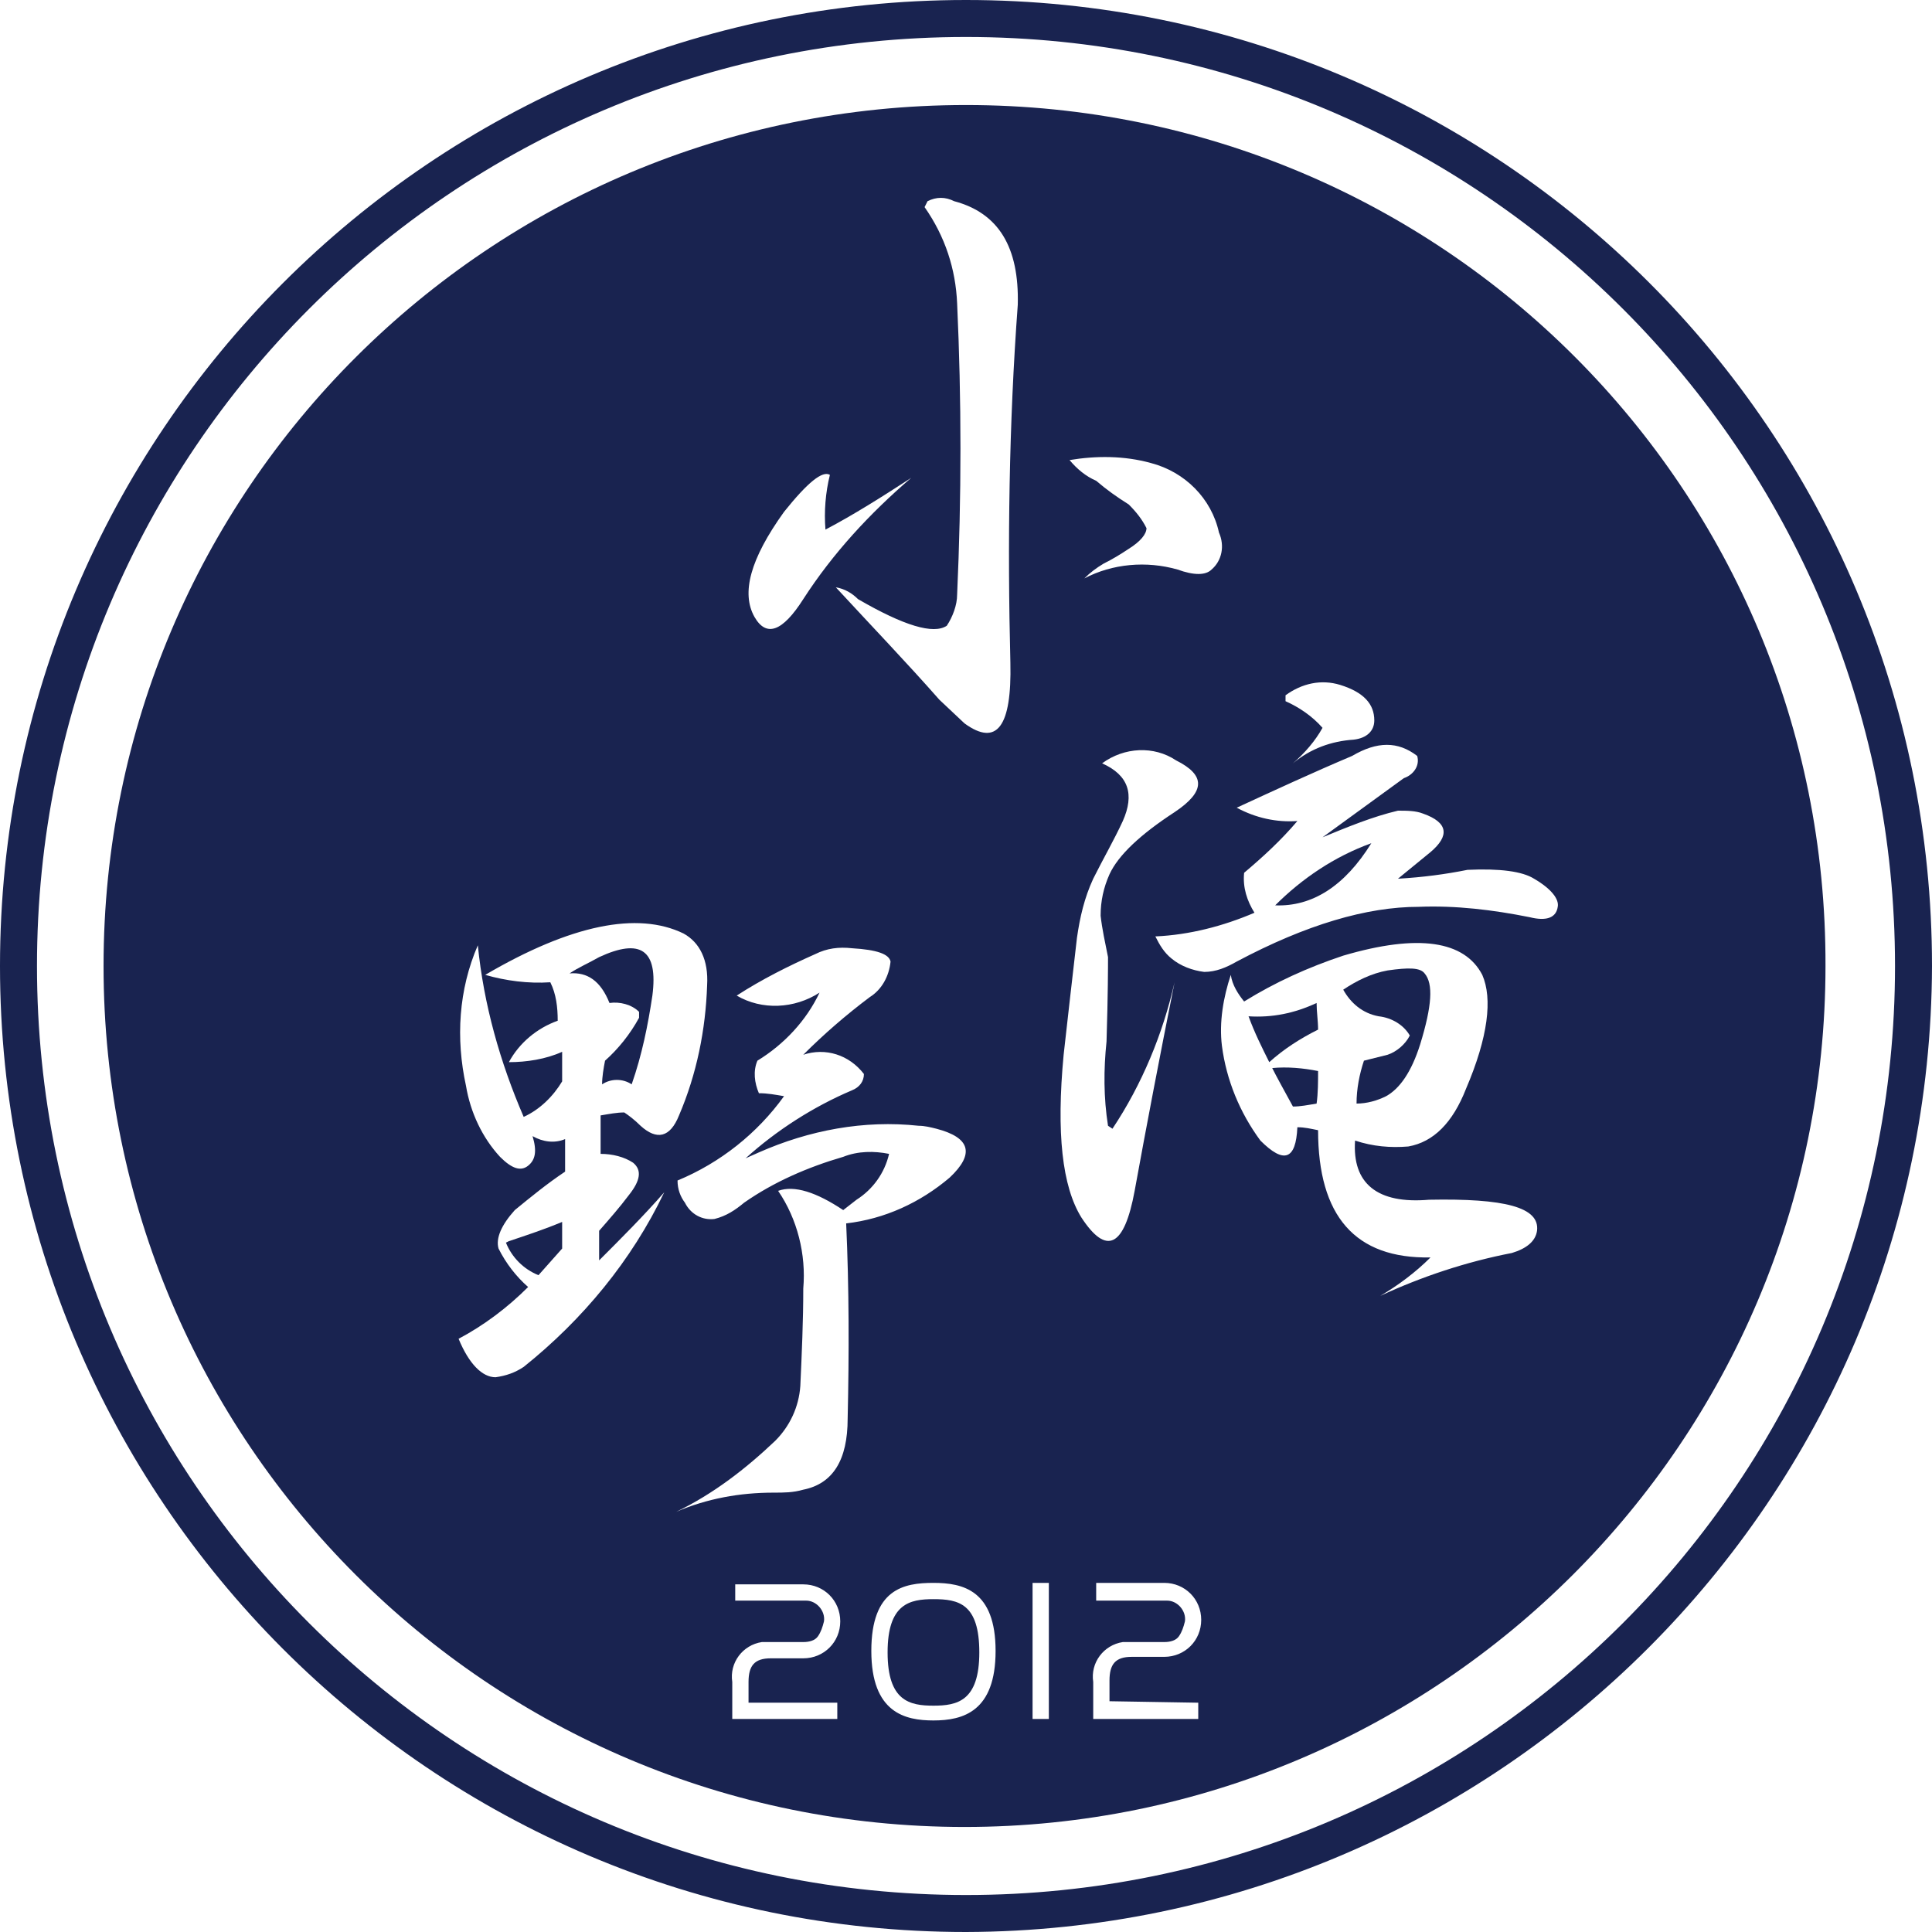 <?xml version="1.0" encoding="utf-8"?>
<!-- Generator: Adobe Illustrator 24.0.1, SVG Export Plug-In . SVG Version: 6.00 Build 0)  -->
<svg version="1.1" id="レイヤー_1" xmlns="http://www.w3.org/2000/svg" xmlns:xlink="http://www.w3.org/1999/xlink" x="0px"
	 y="0px" viewBox="0 0 130.6 130.6" style="enable-background:new 0 0 130.6 130.6;" xml:space="preserve">
<style type="text/css">
	.st0{fill:#192350;}
</style>
<title>kotakino_logo</title>
<g>
	<path class="st0" d="M65.3,130.6C29.2,130.6,0,101.3,0,65.3S29.2,0,65.3,0c36.1,0,65.3,29.2,65.3,65.3
		C130.5,101.3,101.3,130.5,65.3,130.6z M65.3,2.5C30.6,2.5,2.5,30.6,2.5,65.3s28.1,62.8,62.8,62.8s62.8-28.1,62.8-62.8c0,0,0,0,0,0
		C128.1,30.6,100,2.5,65.3,2.5z"/>
	<path class="st0" d="M63.1,108.1c-1.6,0-3.1,0.3-3.1,3.6s1.5,3.6,3.1,3.6s3.1-0.3,3.1-3.6S64.8,108.1,63.1,108.1z"/>
	<path class="st0" d="M92.7,57c-2.5,0.9-4.7,2.4-6.5,4.2C88.7,61.3,90.9,59.9,92.7,57z"/>
	<path class="st0" d="M34.2,84c0.4,1,1.2,1.8,2.2,2.2l1.6-1.8v-1.8c-1.2,0.5-2.4,0.9-3.6,1.3L34.2,84z"/>
	<path class="st0" d="M43.2,68.4v0.4c-0.6,1.1-1.4,2.1-2.3,2.9c-0.1,0.5-0.2,1.1-0.2,1.6c0.6-0.4,1.4-0.4,2,0c0.7-2,1.1-4,1.4-6
		c0.4-3.1-0.8-3.9-3.6-2.6c-0.7,0.4-1.4,0.7-2,1.1c1.2-0.1,2.1,0.5,2.7,2C41.9,67.7,42.7,67.9,43.2,68.4z"/>
	<path class="st0" d="M65.3,7.1C33.1,7.1,7,33.1,7,65.3s26.1,58.2,58.2,58.2s58.2-26.1,58.2-58.2l0,0C123.5,33.1,97.5,7.1,65.3,7.1z
		 M90.6,46.3c1.6,0.5,2.3,1.3,2.3,2.4c0,0.7-0.5,1.2-1.4,1.3c-1.5,0.1-2.9,0.6-4.1,1.6c0.8-0.7,1.5-1.5,2-2.4
		c-0.7-0.8-1.6-1.4-2.5-1.8L86.9,47C88,46.2,89.3,45.9,90.6,46.3z M77.8,31.3c2.3,0.6,4.1,2.4,4.6,4.7c0.4,0.9,0.2,1.9-0.5,2.5
		c-0.4,0.4-1.2,0.4-2.3,0c-2.1-0.6-4.4-0.4-6.3,0.6c0.4-0.4,0.8-0.7,1.3-1c0.6-0.3,1.1-0.6,1.7-1c0.8-0.5,1.2-1,1.2-1.4
		c-0.3-0.6-0.7-1.1-1.2-1.6c-0.8-0.5-1.5-1-2.2-1.6c-0.7-0.3-1.3-0.8-1.8-1.4C74.1,30.8,76,30.8,77.8,31.3L77.8,31.3z M53,34.6
		c1.6-2,2.6-2.8,3.1-2.5c-0.3,1.2-0.4,2.5-0.3,3.7c1.9-1,3.8-2.2,5.8-3.5c-2.8,2.4-5.3,5.1-7.3,8.2c-1.4,2.2-2.5,2.6-3.3,1.2
		C50.1,40.1,50.7,37.8,53,34.6L53,34.6z M42.8,78.6c0.6,0.5,0.5,1.2-0.3,2.2c-0.6,0.8-1.3,1.6-2,2.4v2c1.5-1.5,3-3,4.4-4.6
		c-2.2,4.6-5.5,8.6-9.5,11.8c-0.6,0.4-1.2,0.6-1.9,0.7c-0.9,0-1.8-0.9-2.5-2.6c1.7-0.9,3.3-2.1,4.7-3.5c-0.8-0.7-1.5-1.6-2-2.6
		c-0.2-0.7,0.2-1.6,1.1-2.6c1.1-0.9,2.2-1.8,3.4-2.6v-2.2c-0.7,0.3-1.5,0.2-2.2-0.2c0.3,1,0.2,1.6-0.3,2s-1.1,0.2-1.9-0.6
		c-1.2-1.3-2-3-2.3-4.8c-0.7-3.2-0.5-6.5,0.8-9.5c0.4,4,1.5,7.9,3.1,11.6c1.1-0.5,2-1.4,2.6-2.4v-2c-1.1,0.5-2.4,0.7-3.6,0.7
		c0.7-1.3,1.9-2.3,3.3-2.8c0-0.9-0.1-1.8-0.5-2.6c-1.5,0.1-3-0.1-4.4-0.5c5.8-3.4,10.3-4.3,13.4-2.8c1.1,0.6,1.7,1.8,1.6,3.5
		c-0.1,3-0.7,6-1.9,8.8c-0.6,1.5-1.5,1.7-2.6,0.7c-0.4-0.4-0.8-0.7-1.1-0.9c-0.5,0-1,0.1-1.6,0.2v2.6C41.4,78,42.2,78.2,42.8,78.6z
		 M56.6,115.1v1.1h-7.1v-2.5c-0.2-1.3,0.7-2.5,2-2.7c0.2,0,0.4,0,0.6,0h2.2c0.4,0,0.8-0.1,1-0.4c0.2-0.3,0.3-0.6,0.4-1
		c0.1-0.7-0.5-1.4-1.2-1.4c-0.1,0-0.1,0-0.2,0h-4.6v-1.1h4.6c1.4,0,2.5,1.1,2.5,2.5c0,1.4-1.1,2.5-2.5,2.5h-2.2
		c-1.1,0-1.5,0.5-1.5,1.6v1.4L56.6,115.1z M57.3,95.9c0,2.8-1,4.4-3,4.8c-0.7,0.2-1.3,0.2-2,0.2c-2.3,0-4.5,0.4-6.6,1.3
		c2.5-1.2,4.7-2.9,6.7-4.8c1-1,1.6-2.3,1.7-3.7c0.1-2.2,0.2-4.4,0.2-6.6c0.2-2.3-0.4-4.7-1.7-6.6c1.1-0.4,2.6,0.1,4.4,1.3l0.9-0.7
		c1.1-0.7,1.9-1.8,2.2-3.1c-1-0.2-2.1-0.2-3.1,0.2c-2.4,0.7-4.7,1.7-6.7,3.1c-0.6,0.5-1.2,0.9-2,1.1c-0.8,0.1-1.6-0.3-2-1.1
		c-0.3-0.4-0.5-0.9-0.5-1.5c2.9-1.2,5.4-3.2,7.2-5.7c-0.6-0.1-1.1-0.2-1.7-0.2c-0.3-0.7-0.4-1.5-0.1-2.2c1.8-1.1,3.3-2.7,4.2-4.6
		c-1.7,1.1-3.9,1.2-5.6,0.2c1.7-1.1,3.5-2,5.3-2.8c0.8-0.4,1.6-0.5,2.5-0.4c1.7,0.1,2.5,0.4,2.6,0.9c-0.1,1-0.6,1.9-1.4,2.4
		c-1.6,1.2-3.1,2.5-4.5,3.9c1.5-0.5,3.1,0,4.1,1.3c0,0.5-0.3,0.9-0.8,1.1c-2.6,1.1-5.1,2.7-7.2,4.6l0.9-0.4
		c3.4-1.5,7.1-2.2,10.8-1.8c0.4,0,0.8,0.1,1.2,0.2c2.3,0.6,2.6,1.7,0.9,3.3c-2,1.7-4.4,2.8-7,3.1C57.4,87.1,57.4,91.5,57.3,95.9
		L57.3,95.9z M63.1,116.3c-1.9,0-4.2-0.5-4.2-4.7s2.2-4.6,4.2-4.6s4.2,0.5,4.2,4.6S65.1,116.3,63.1,116.3z M68.3,44.8
		c0.1,4.3-0.9,5.7-3.1,4.1l-1.7-1.6c-2.2-2.5-4.6-5-7-7.6c0.6,0.1,1.1,0.4,1.5,0.8c3.1,1.8,5.1,2.4,6,1.8c0.4-0.6,0.7-1.4,0.7-2.1
		c0.3-6.6,0.3-13.2,0-19.7c-0.1-2.3-0.8-4.5-2.2-6.5l0.2-0.4c0.6-0.3,1.2-0.3,1.8,0c3,0.8,4.4,3.1,4.3,7
		C68.2,28.7,68.1,36.8,68.3,44.8L68.3,44.8z M70.9,116.2h-1.1V107h1.1V116.2z M71.9,71.3c0.3-2.7,0.6-5.3,0.9-7.9
		c0.2-1.4,0.5-2.7,1.1-4c0.7-1.4,1.4-2.6,2-3.9c0.8-1.8,0.4-3.1-1.4-3.9c1.5-1.1,3.5-1.2,5-0.2c2,1,2,2.1-0.1,3.5
		c-2.3,1.5-3.8,2.9-4.4,4.2c-0.4,0.9-0.6,1.8-0.6,2.8c0.1,0.9,0.3,1.8,0.5,2.8c0,0.6,0,2.5-0.1,5.7c-0.2,1.9-0.2,3.8,0.1,5.7
		l0.3,0.2c2-3,3.4-6.4,4.2-9.9c-1,5-1.9,9.7-2.7,14.1c-0.7,3.8-1.9,4.4-3.6,1.8C71.8,80.2,71.4,76.6,71.9,71.3L71.9,71.3z M81,115.1
		v1.1h-7.1v-2.5c-0.2-1.3,0.7-2.5,2-2.7c0.2,0,0.4,0,0.6,0h2.2c0.4,0,0.8-0.1,1-0.4c0.2-0.3,0.3-0.6,0.4-1c0.1-0.7-0.5-1.4-1.2-1.4
		c-0.1,0-0.1,0-0.2,0h-4.6V107h4.6c1.4,0,2.5,1.1,2.5,2.5c0,1.4-1.1,2.5-2.5,2.5h-2.2c-1.1,0-1.5,0.5-1.5,1.6v1.4L81,115.1z
		 M103.9,83.2c-0.1,0.7-0.7,1.2-1.7,1.5c-3.1,0.6-6.1,1.6-8.9,2.9c1.2-0.7,2.4-1.6,3.4-2.6c-5.1,0.1-7.6-2.8-7.6-8.6
		c-0.5-0.1-0.9-0.2-1.4-0.2c-0.1,2.2-0.9,2.5-2.5,0.9c-1.4-1.9-2.3-4.1-2.6-6.4c-0.2-1.6,0.1-3.3,0.6-4.8c0.1,0.7,0.5,1.3,0.9,1.8
		c2.1-1.3,4.3-2.3,6.7-3.1c5.1-1.5,8.2-1,9.4,1.3c0.7,1.6,0.4,4.2-1.1,7.7c-0.9,2.3-2.2,3.6-3.9,3.9c-1.2,0.1-2.4,0-3.6-0.4
		c-0.2,2.9,1.5,4.3,5,4C101.7,81,104.1,81.6,103.9,83.2L103.9,83.2z M105.3,61.3c-0.1,0.7-0.7,1-1.9,0.7c-2.5-0.5-5-0.8-7.5-0.7
		c-3.5,0-7.6,1.2-12.3,3.7c-0.7,0.4-1.4,0.7-2.2,0.7c-0.8-0.1-1.6-0.4-2.2-0.9c-0.5-0.4-0.8-0.9-1.1-1.5c2.3-0.1,4.6-0.7,6.7-1.6
		C84.3,60.9,84,60,84.1,59c1.3-1.1,2.5-2.2,3.6-3.5c-1.4,0.1-2.8-0.2-4.1-0.9c2.6-1.2,5.2-2.4,7.8-3.5c1.7-1,3.1-1,4.4,0
		c0.2,0.7-0.3,1.3-0.9,1.5c0,0,0,0,0,0l-5.5,4c1.7-0.7,3.4-1.4,5.1-1.8c0.6,0,1.2,0,1.7,0.2c1.7,0.6,1.8,1.5,0.5,2.6l-2.2,1.8
		c1.7-0.1,3.2-0.3,4.7-0.6c2.2-0.1,3.7,0.1,4.5,0.6C104.9,60.1,105.4,60.8,105.3,61.3L105.3,61.3z"/>
	<path class="st0" d="M84.4,68.7c0.4,1.1,0.9,2.1,1.4,3.1c1-0.9,2.1-1.6,3.3-2.2c0-0.6-0.1-1.2-0.1-1.8C87.5,68.5,86,68.8,84.4,68.7
		z"/>
	<path class="st0" d="M95.3,70c-0.3,0.6-0.9,1.1-1.5,1.3l-1.6,0.4c-0.3,0.9-0.5,1.9-0.5,2.9c0.7,0,1.4-0.2,2-0.5
		c0.9-0.5,1.7-1.6,2.3-3.5c0.8-2.6,0.9-4.1,0.3-4.8c-0.3-0.4-1.1-0.4-2.5-0.2c-1.1,0.2-2.1,0.7-3,1.3c0.5,0.9,1.3,1.6,2.4,1.8
		C94.1,68.8,94.9,69.3,95.3,70z"/>
	<path class="st0" d="M86,72.2c0.3,0.6,0.8,1.5,1.4,2.6c0.5,0,1-0.1,1.6-0.2c0.1-0.7,0.1-1.5,0.1-2.2C88.1,72.2,87,72.1,86,72.2z"/>
</g>
</svg>
